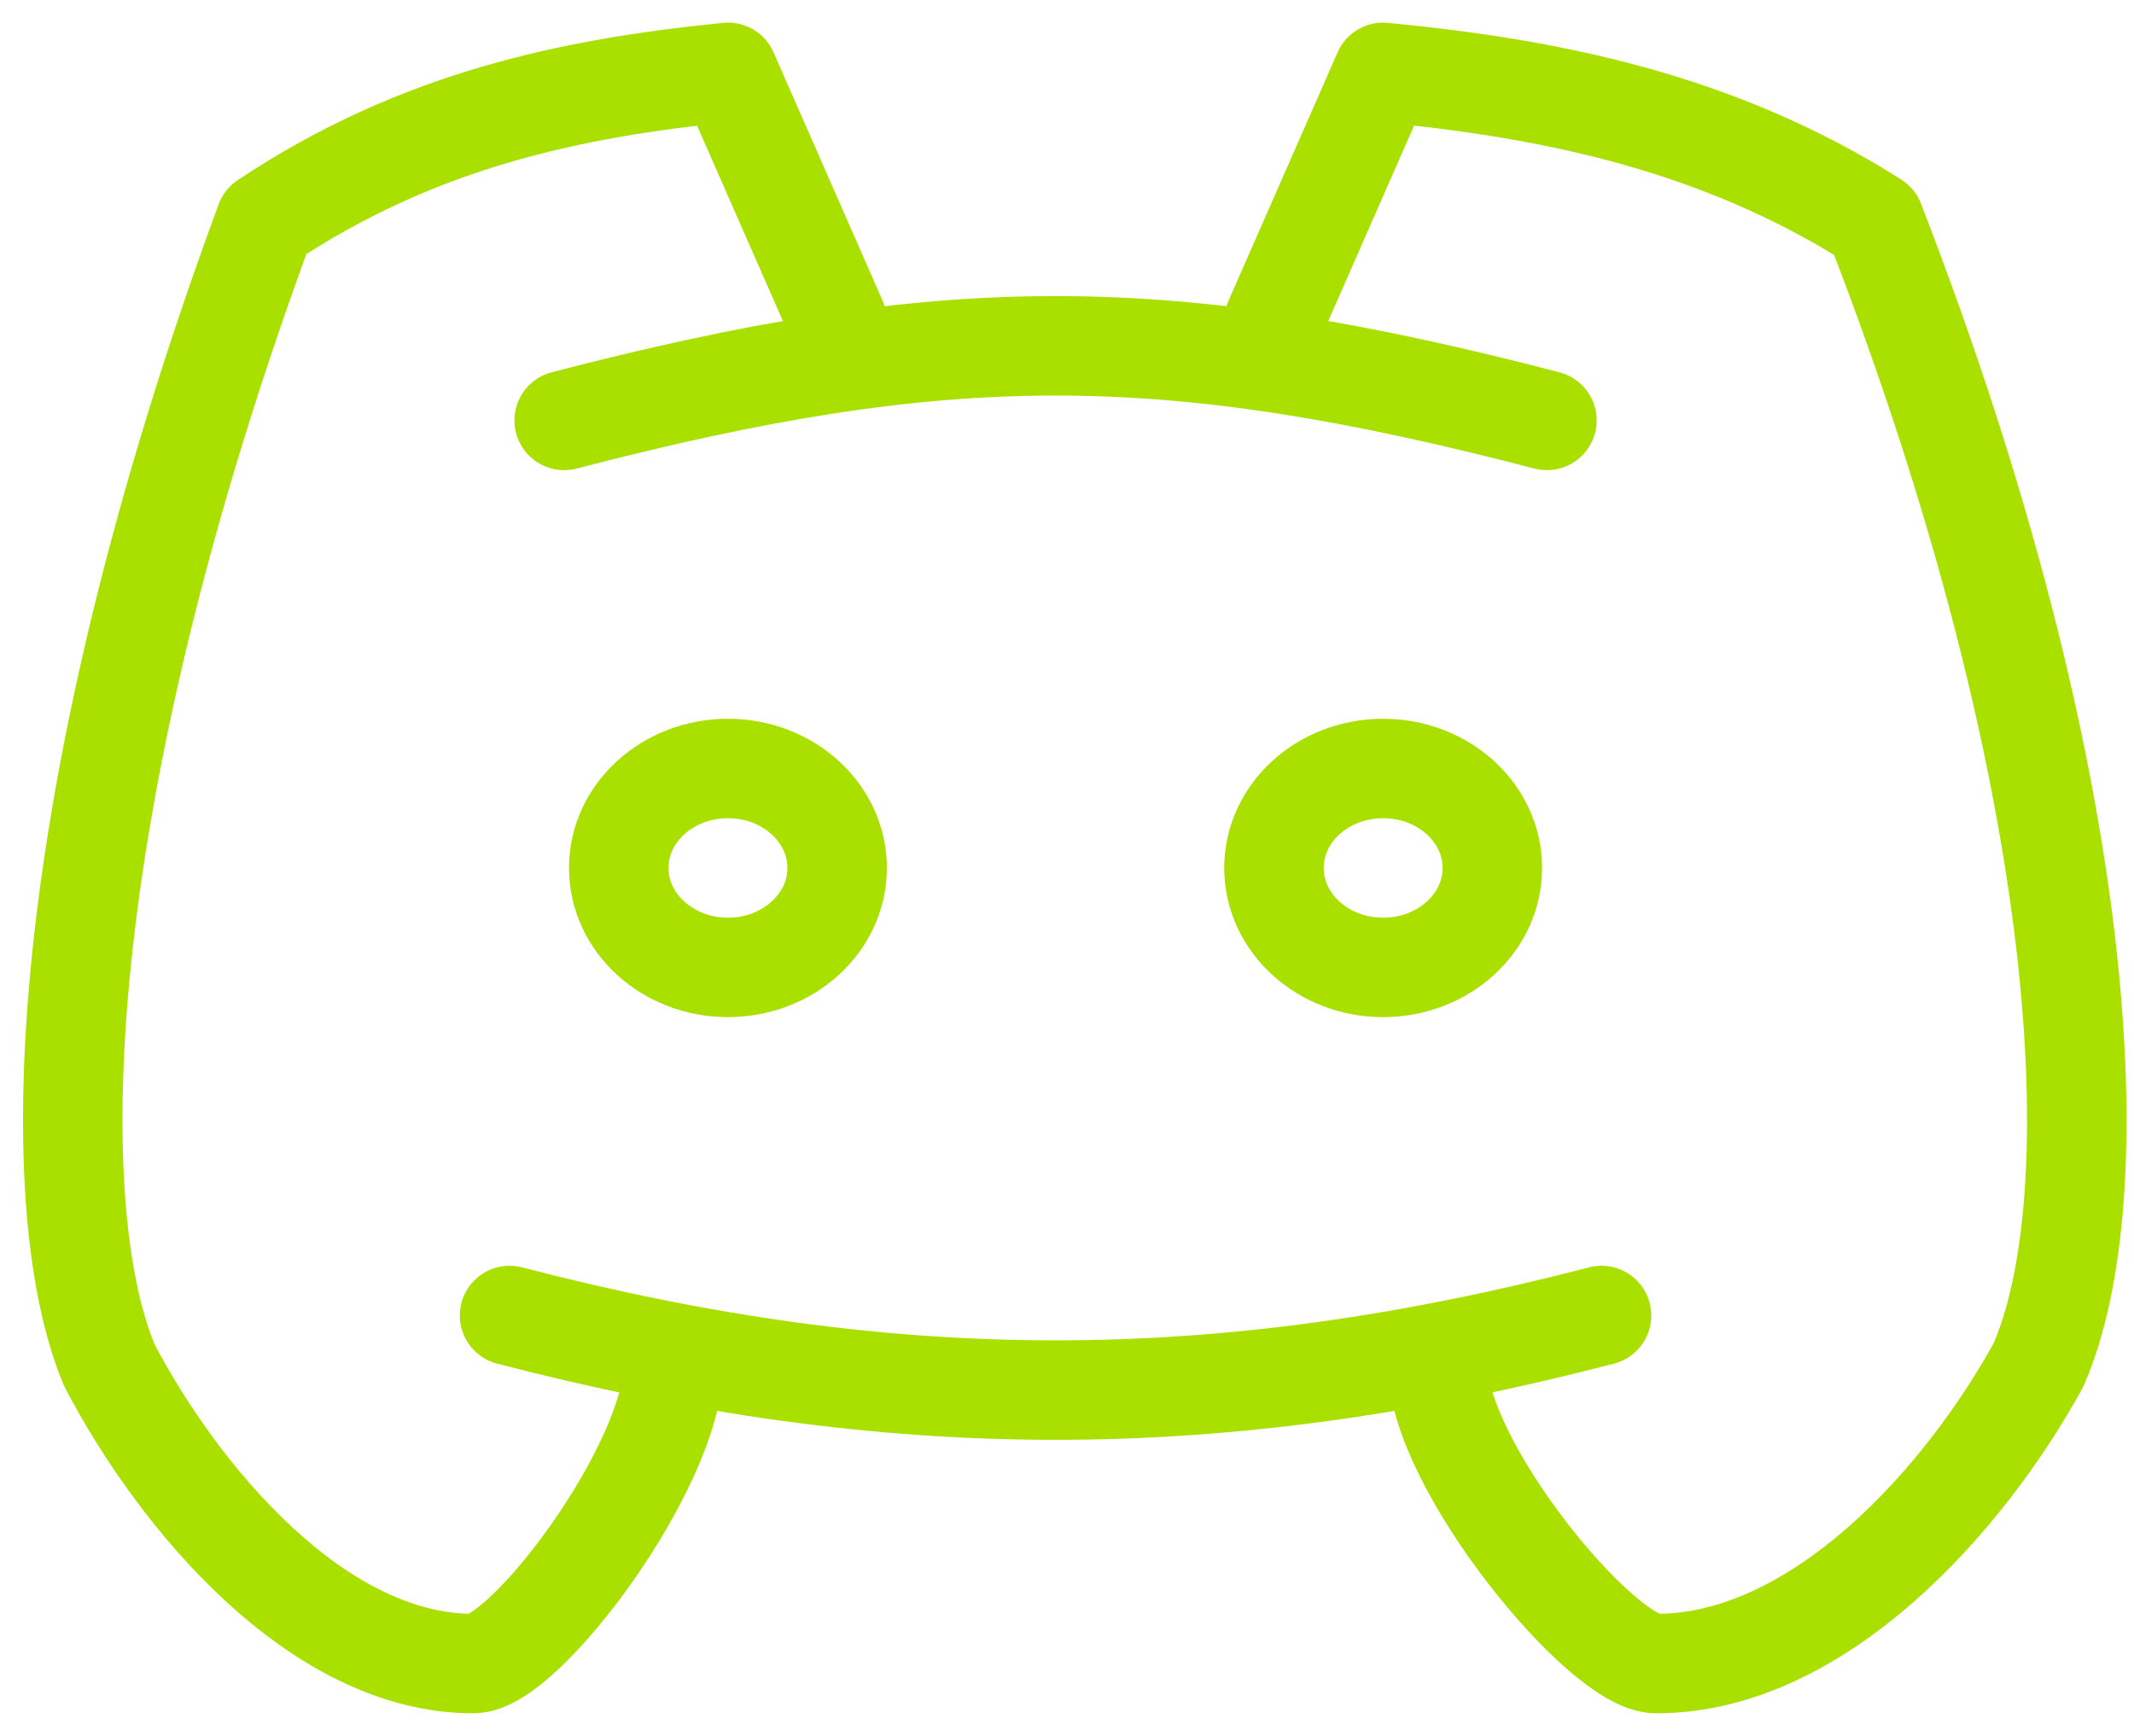 <svg width="59" height="48" viewBox="0 0 59 48" fill="none" xmlns="http://www.w3.org/2000/svg">
<path d="M20.126 26.75C21.794 26.75 23.145 25.519 23.145 24C23.145 22.481 21.794 21.25 20.126 21.25C18.459 21.25 17.107 22.481 17.107 24C17.107 25.519 18.459 26.75 20.126 26.75Z" stroke="#A9E000" stroke-width="2.75" stroke-linecap="round" stroke-linejoin="round"/>
<path d="M38.241 26.75C39.908 26.75 41.26 25.519 41.26 24C41.26 22.481 39.908 21.25 38.241 21.25C36.573 21.25 35.222 22.481 35.222 24C35.222 25.519 36.573 26.75 38.241 26.75Z" stroke="#A9E000" stroke-width="2.75" stroke-linecap="round" stroke-linejoin="round"/>
<path d="M15.598 11.625C26.164 8.875 32.203 8.875 42.769 11.625" stroke="#A9E000" stroke-width="2.75" stroke-linecap="round" stroke-linejoin="round"/>
<path d="M14.088 36.375C24.655 39.125 33.712 39.125 44.279 36.375" stroke="#A9E000" stroke-width="2.75" stroke-linecap="round" stroke-linejoin="round"/>
<path d="M39.75 37.75C39.75 40.5 44.279 46 45.788 46C50.317 46 54.342 41.416 56.355 37.75C58.369 33.166 57.865 21.709 51.827 6.125C47.428 3.334 42.769 2.44 38.241 2L35.222 8.875" stroke="#A9E000" stroke-width="2.75" stroke-linecap="round" stroke-linejoin="round"/>
<path d="M18.617 37.75C18.617 40.5 14.523 46 13.086 46C8.772 46 4.941 41.416 3.023 37.75C1.106 33.166 1.586 21.709 7.335 6.125C11.525 3.334 15.734 2.44 20.127 2L23.146 8.875" stroke="#A9E000" stroke-width="2.75" stroke-linecap="round" stroke-linejoin="round"/>
</svg>

